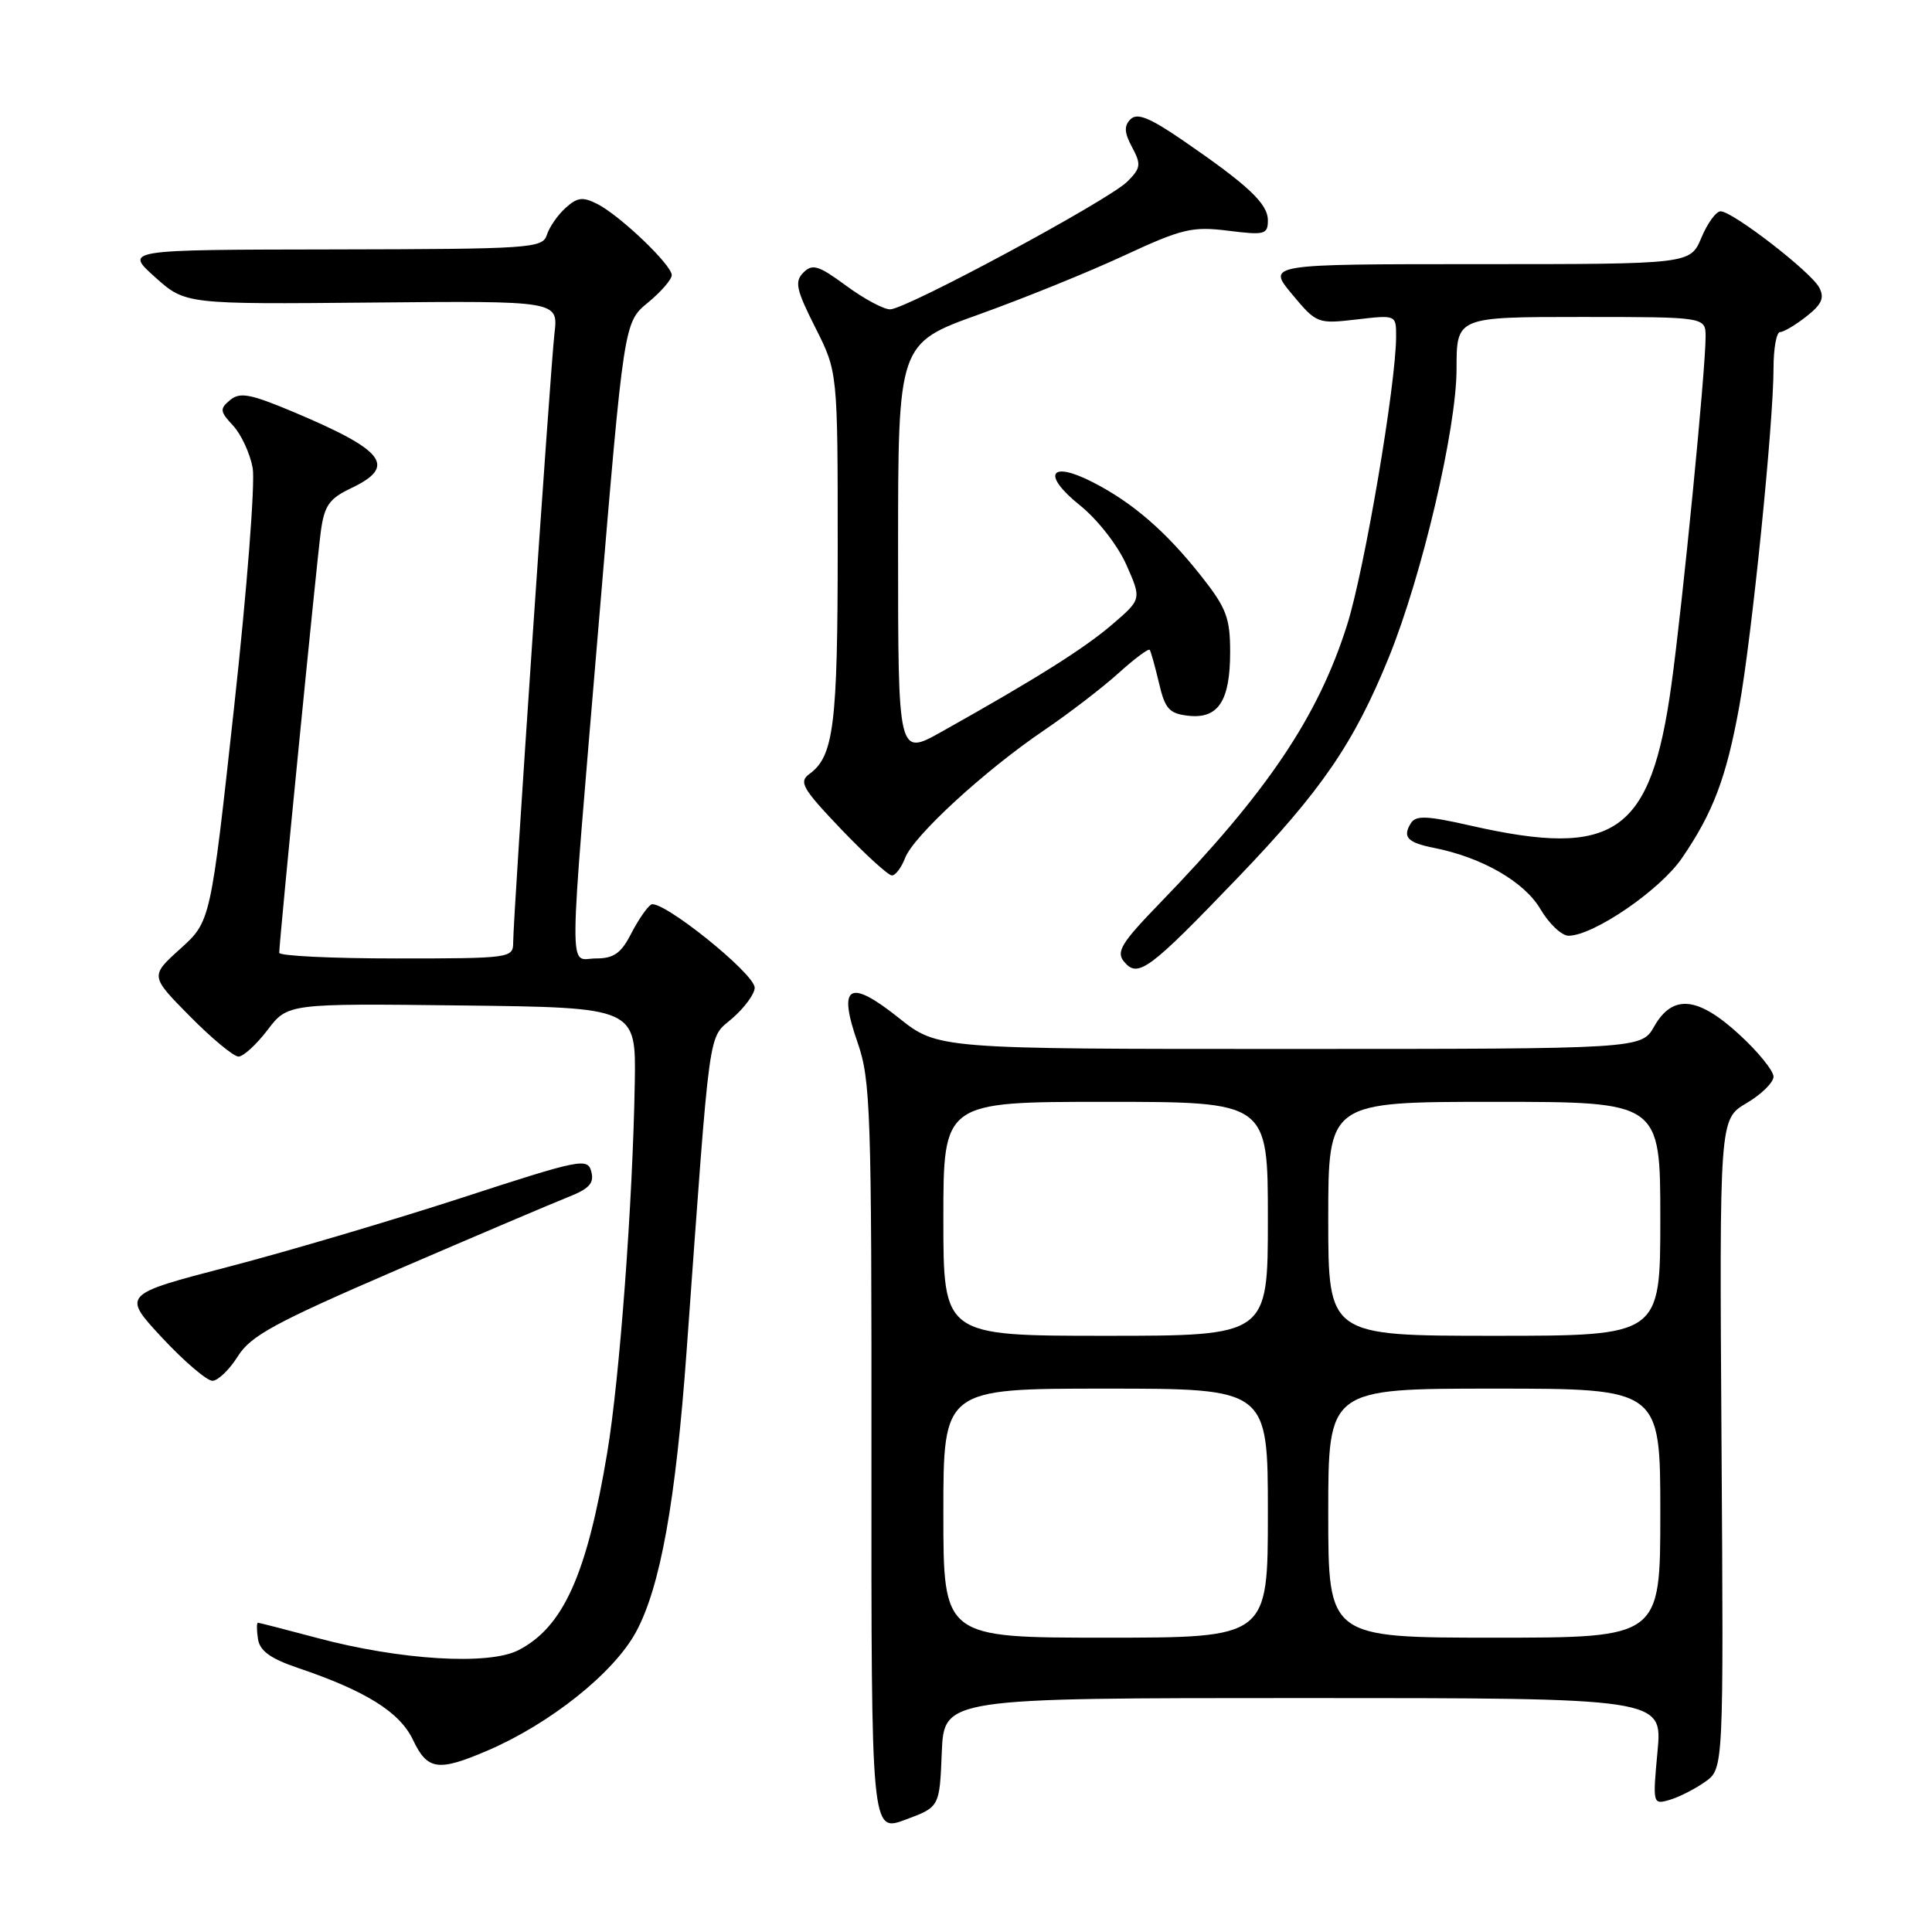 <?xml version="1.0" encoding="UTF-8" standalone="no"?>
<!DOCTYPE svg PUBLIC "-//W3C//DTD SVG 1.1//EN" "http://www.w3.org/Graphics/SVG/1.1/DTD/svg11.dtd" >
<svg xmlns="http://www.w3.org/2000/svg" xmlns:xlink="http://www.w3.org/1999/xlink" version="1.1" viewBox="0 0 256 256">
 <g >
 <path fill="currentColor"
d=" M 124.79 232.22 C 125.09 225.00 125.09 225.00 172.69 225.00 C 220.29 225.00 220.29 225.00 219.63 232.07 C 218.98 239.07 219.00 239.14 221.24 238.49 C 222.48 238.13 224.60 237.05 225.94 236.10 C 228.39 234.37 228.39 234.37 228.11 191.33 C 227.83 148.30 227.83 148.30 231.41 146.18 C 233.39 145.02 235.00 143.43 235.00 142.66 C 235.00 141.89 232.99 139.40 230.52 137.13 C 224.99 132.03 221.65 131.70 219.20 135.99 C 217.50 138.99 217.50 138.99 170.88 138.99 C 124.26 139.00 124.26 139.00 119.07 134.86 C 112.49 129.62 110.98 130.54 113.64 138.16 C 115.36 143.09 115.50 147.28 115.47 193.15 C 115.45 242.80 115.45 242.80 119.97 241.12 C 124.50 239.44 124.50 239.44 124.79 232.22 Z  M 64.60 231.96 C 72.89 228.40 81.31 221.69 84.26 216.27 C 87.49 210.32 89.53 199.04 90.98 179.00 C 94.18 134.81 93.77 137.77 97.04 134.93 C 98.67 133.51 100.00 131.69 100.00 130.88 C 100.00 128.99 87.56 119.03 86.26 119.87 C 85.72 120.22 84.53 121.96 83.61 123.75 C 82.30 126.31 81.32 127.00 78.97 127.00 C 75.29 127.00 75.26 131.26 79.38 82.10 C 82.68 42.71 82.68 42.71 85.85 40.10 C 87.59 38.67 89.01 37.03 89.01 36.45 C 89.00 35.10 82.19 28.59 79.17 27.04 C 77.23 26.05 76.51 26.13 74.94 27.55 C 73.90 28.49 72.78 30.10 72.46 31.13 C 71.90 32.90 70.31 33.00 44.18 33.05 C 16.50 33.09 16.50 33.09 20.53 36.71 C 24.56 40.32 24.56 40.32 49.27 40.09 C 73.98 39.86 73.98 39.86 73.47 44.18 C 72.92 48.91 68.00 121.40 68.00 124.86 C 68.00 126.95 67.67 127.00 52.50 127.00 C 43.97 127.00 37.00 126.66 37.00 126.25 C 37.01 124.66 41.98 74.28 42.51 70.42 C 42.98 66.98 43.62 66.07 46.54 64.68 C 52.63 61.78 51.02 59.69 38.77 54.54 C 33.17 52.19 31.78 51.93 30.49 53.01 C 29.09 54.17 29.13 54.52 30.89 56.40 C 31.96 57.56 33.13 60.08 33.48 62.00 C 33.83 63.92 32.72 78.23 31.01 93.79 C 27.91 122.09 27.91 122.09 23.90 125.71 C 19.89 129.33 19.89 129.33 25.16 134.66 C 28.06 137.60 30.96 140.00 31.60 140.00 C 32.24 140.00 33.97 138.42 35.45 136.48 C 38.13 132.96 38.13 132.96 61.20 133.23 C 84.28 133.50 84.28 133.50 84.11 143.50 C 83.85 159.19 82.11 182.64 80.46 192.50 C 77.76 208.66 74.65 215.58 68.71 218.65 C 64.77 220.69 53.03 219.98 42.00 217.03 C 37.88 215.93 34.36 215.03 34.18 215.02 C 34.00 215.01 34.00 215.97 34.18 217.16 C 34.42 218.75 35.82 219.77 39.51 221.02 C 48.49 224.06 52.97 226.86 54.72 230.54 C 56.64 234.57 58.04 234.77 64.60 231.96 Z  M 31.52 179.71 C 33.22 176.99 36.43 175.25 52.52 168.30 C 62.96 163.80 73.16 159.46 75.18 158.66 C 78.07 157.53 78.76 156.79 78.35 155.25 C 77.87 153.39 76.94 153.58 61.17 158.72 C 52.00 161.70 38.12 165.81 30.33 167.84 C 16.16 171.53 16.16 171.53 21.49 177.27 C 24.43 180.42 27.43 182.98 28.16 182.96 C 28.90 182.94 30.41 181.48 31.52 179.71 Z  M 164.05 116.26 C 175.11 104.73 179.39 98.50 184.02 87.12 C 188.42 76.29 193.00 56.81 193.00 48.88 C 193.00 42.00 193.00 42.00 209.50 42.00 C 226.00 42.00 226.00 42.00 226.00 44.63 C 226.00 49.04 222.97 79.88 221.47 90.74 C 218.74 110.47 214.04 113.76 194.82 109.39 C 189.04 108.08 187.60 108.02 186.94 109.09 C 185.81 110.93 186.49 111.65 190.07 112.36 C 196.41 113.63 201.97 116.84 204.10 120.44 C 205.25 122.40 206.94 124.00 207.85 123.99 C 211.15 123.97 219.93 117.97 222.84 113.74 C 226.98 107.71 228.74 103.07 230.45 93.67 C 232.13 84.40 235.00 56.09 235.00 48.82 C 235.00 46.17 235.39 44.00 235.87 44.00 C 236.34 44.00 237.91 43.07 239.36 41.93 C 241.41 40.32 241.78 39.46 241.05 38.09 C 239.93 36.00 229.58 28.00 227.99 28.00 C 227.39 28.00 226.24 29.58 225.44 31.50 C 223.97 35.00 223.97 35.00 195.93 35.00 C 167.89 35.00 167.89 35.00 171.19 38.97 C 174.45 42.88 174.58 42.93 179.75 42.33 C 185.00 41.72 185.00 41.72 184.99 44.61 C 184.98 50.92 180.80 75.53 178.50 82.80 C 174.66 94.96 167.92 104.98 153.66 119.70 C 148.58 124.94 147.86 126.13 148.94 127.42 C 150.78 129.65 152.21 128.59 164.05 116.26 Z  M 119.93 113.69 C 121.03 110.78 130.44 102.13 138.31 96.79 C 141.61 94.55 146.05 91.14 148.18 89.22 C 150.31 87.29 152.18 85.90 152.34 86.11 C 152.50 86.32 153.05 88.30 153.57 90.50 C 154.37 93.93 154.92 94.55 157.45 94.84 C 161.42 95.29 163.00 92.89 163.00 86.40 C 163.00 81.85 162.50 80.55 159.14 76.30 C 154.47 70.39 150.06 66.58 144.75 63.87 C 139.06 60.97 138.03 62.89 143.10 66.96 C 145.43 68.83 148.12 72.28 149.25 74.84 C 151.27 79.40 151.27 79.40 147.38 82.74 C 143.67 85.93 137.28 89.95 124.75 96.97 C 119.00 100.19 119.00 100.19 119.00 72.85 C 119.00 45.50 119.00 45.50 129.75 41.65 C 135.66 39.53 144.32 36.02 148.98 33.85 C 156.63 30.30 157.98 29.98 162.73 30.57 C 167.57 31.18 168.00 31.07 168.00 29.20 C 168.00 26.99 165.43 24.57 156.69 18.57 C 152.34 15.59 150.68 14.92 149.80 15.80 C 148.92 16.68 148.97 17.58 150.01 19.51 C 151.23 21.79 151.16 22.28 149.38 24.06 C 146.91 26.53 120.08 40.98 117.95 40.99 C 117.09 41.00 114.47 39.59 112.12 37.86 C 108.47 35.17 107.65 34.92 106.46 36.11 C 105.26 37.31 105.49 38.36 108.03 43.40 C 111.00 49.28 111.00 49.28 111.00 72.58 C 111.00 96.02 110.48 100.20 107.27 102.54 C 105.81 103.61 106.29 104.45 111.46 109.88 C 114.68 113.24 117.70 116.00 118.18 116.00 C 118.66 116.00 119.44 114.96 119.93 113.69 Z  M 125.00 200.50 C 125.00 184.00 125.00 184.00 146.50 184.00 C 168.00 184.00 168.00 184.00 168.00 200.50 C 168.00 217.00 168.00 217.00 146.50 217.00 C 125.00 217.00 125.00 217.00 125.00 200.50 Z  M 176.00 200.50 C 176.00 184.00 176.00 184.00 198.00 184.00 C 220.00 184.00 220.00 184.00 220.00 200.50 C 220.00 217.00 220.00 217.00 198.00 217.00 C 176.00 217.00 176.00 217.00 176.00 200.50 Z  M 125.00 161.50 C 125.00 146.00 125.00 146.00 146.50 146.00 C 168.00 146.00 168.00 146.00 168.00 161.50 C 168.00 177.00 168.00 177.00 146.50 177.00 C 125.00 177.00 125.00 177.00 125.00 161.50 Z  M 176.00 161.50 C 176.00 146.00 176.00 146.00 198.00 146.00 C 220.00 146.00 220.00 146.00 220.00 161.50 C 220.00 177.00 220.00 177.00 198.00 177.00 C 176.00 177.00 176.00 177.00 176.00 161.50 Z "/>
</g>
</svg>